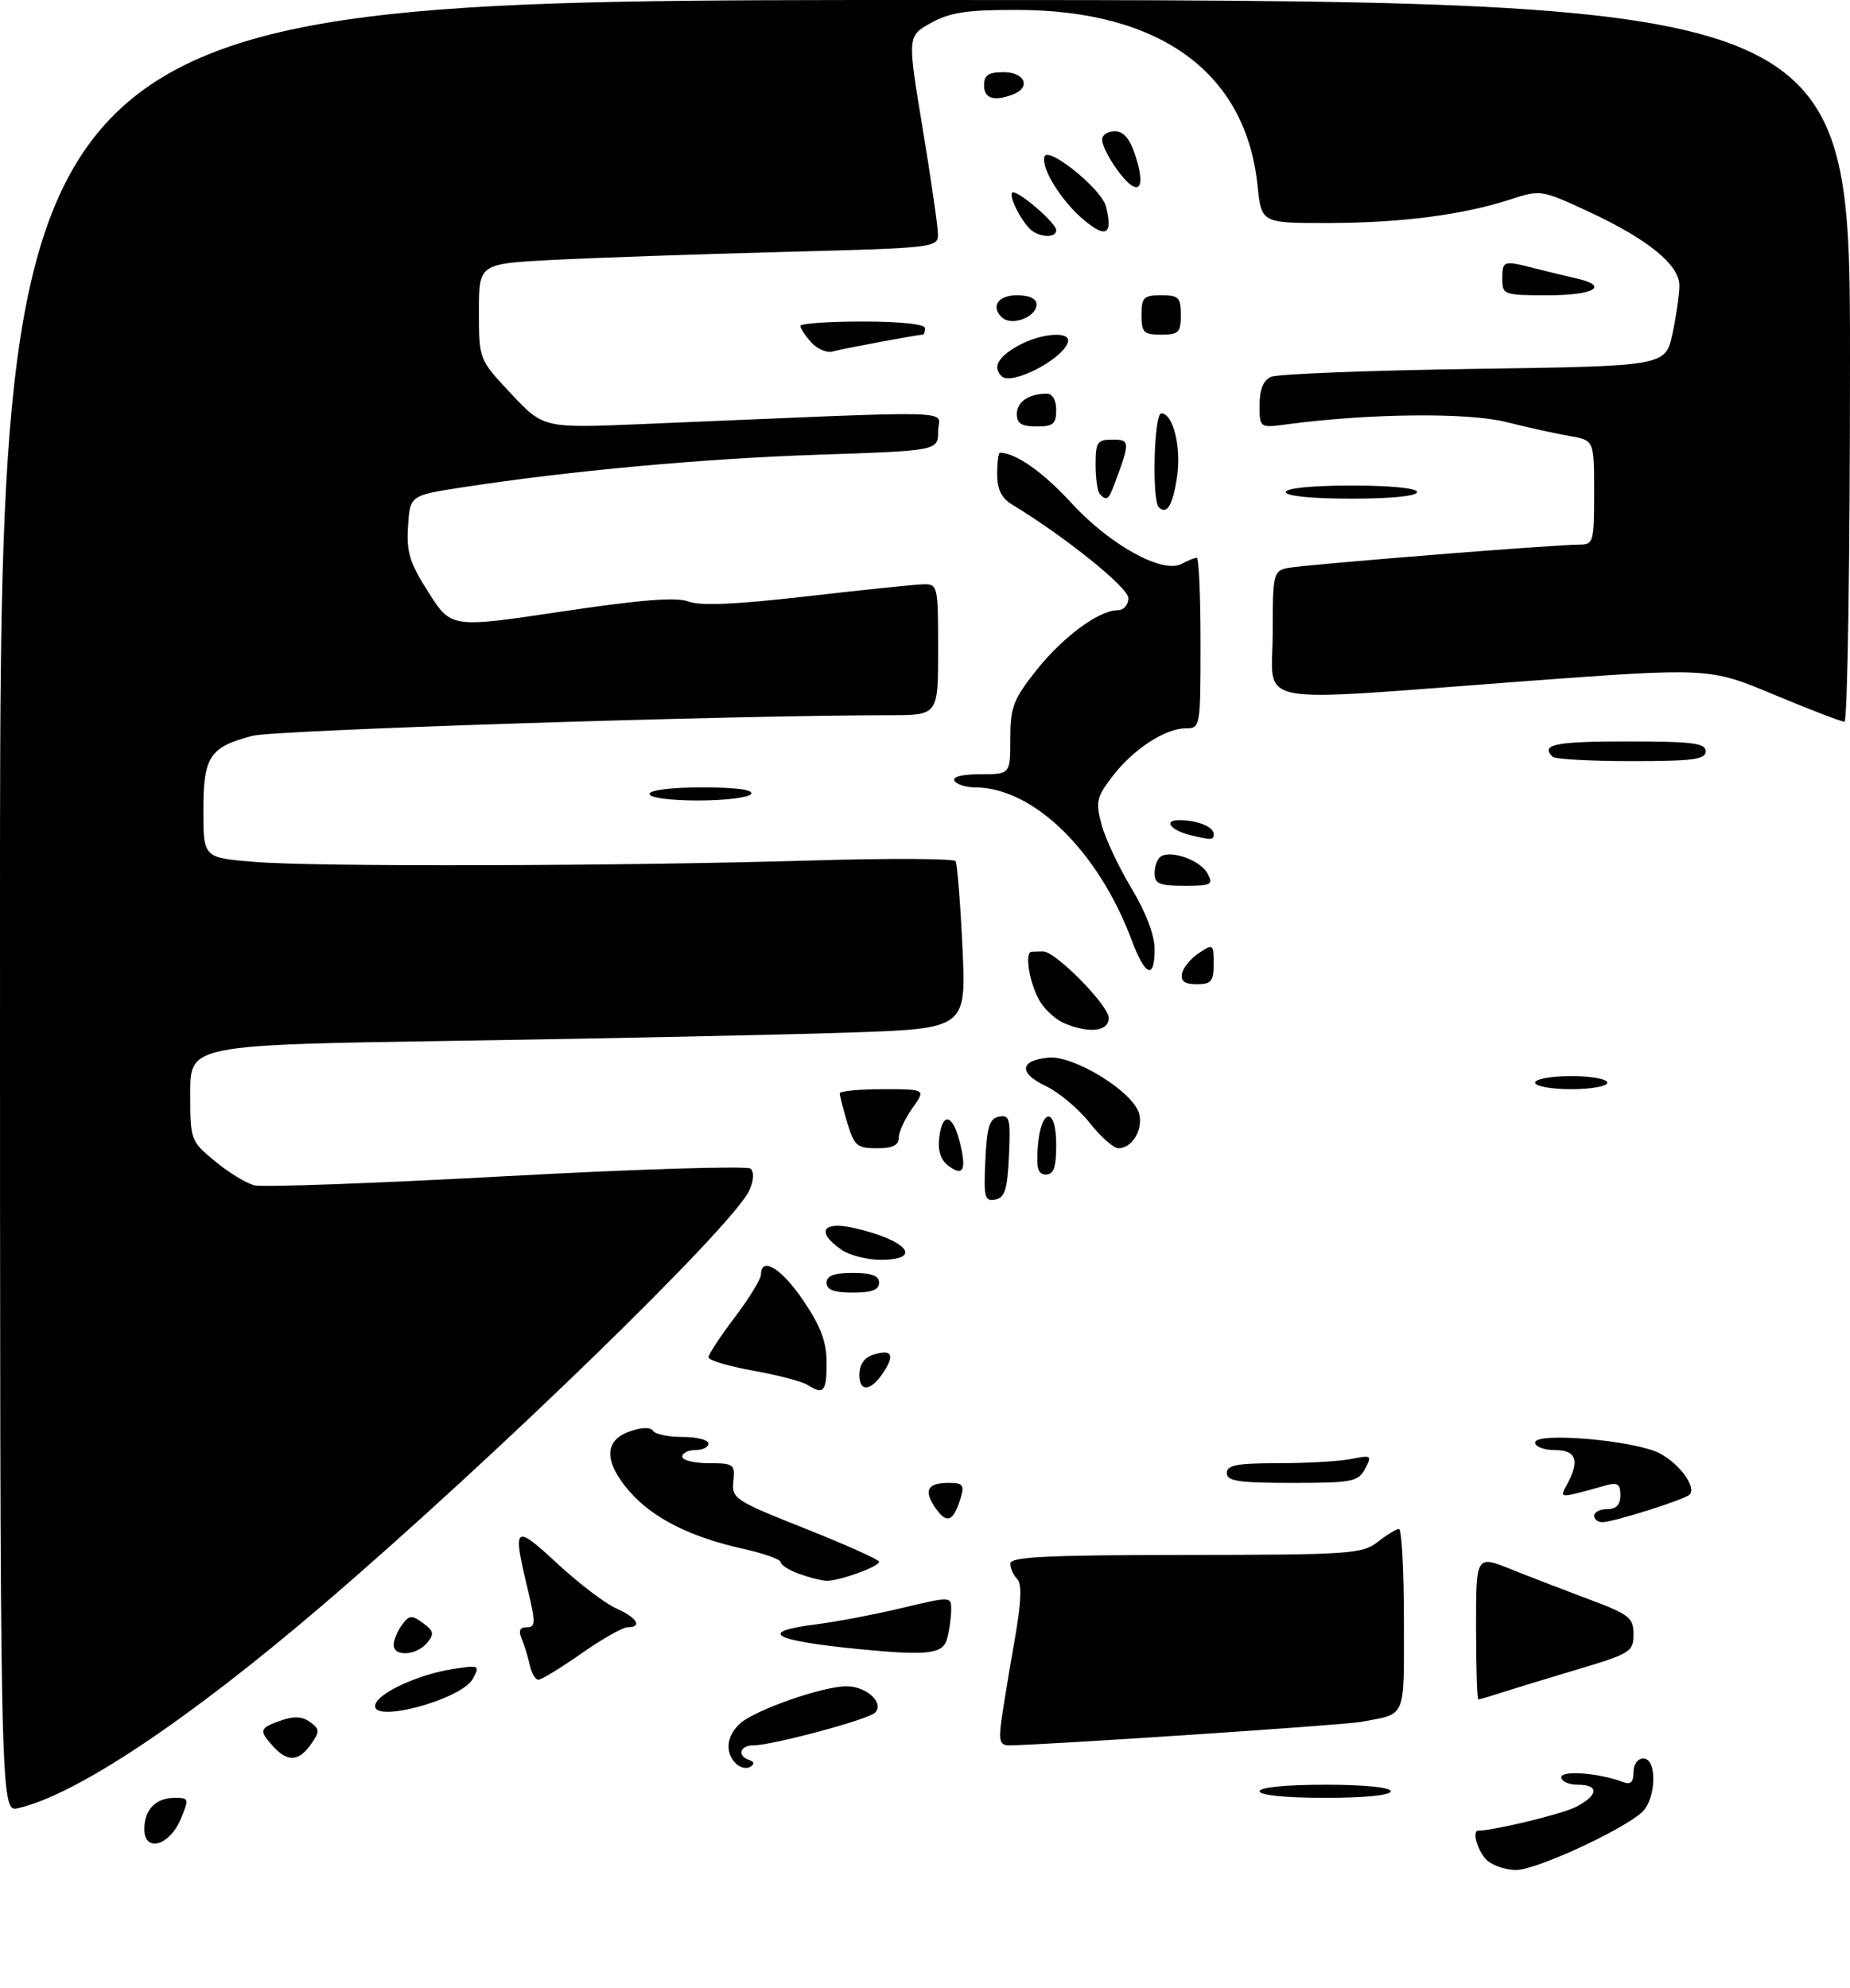<?xml version="1.0" encoding="UTF-8" standalone="no"?>
<!DOCTYPE svg PUBLIC "-//W3C//DTD SVG 1.1//EN" "http://www.w3.org/Graphics/SVG/1.1/DTD/svg11.dtd" >
<svg xmlns="http://www.w3.org/2000/svg" xmlns:xlink="http://www.w3.org/1999/xlink" version="1.1" viewBox="0 0 282 303">
 <g >
 <path fill="currentColor"
d=" M 226.57 283.43 C 225.23 282.08 224.35 279.00 225.32 279.00 C 227.69 279.00 238.13 276.47 240.23 275.38 C 243.68 273.60 243.80 272.00 240.50 272.00 C 239.12 272.00 238.00 271.49 238.00 270.87 C 238.00 269.76 243.79 270.21 247.41 271.60 C 248.55 272.04 249.00 271.62 249.00 270.11 C 249.00 268.90 249.64 268.00 250.50 268.00 C 252.66 268.00 252.47 274.27 250.25 276.23 C 247.03 279.08 234.08 285.00 231.10 285.00 C 229.47 285.00 227.44 284.29 226.57 283.43 Z  M 22.00 278.77 C 22.00 275.79 23.74 274.00 26.65 274.00 C 28.80 274.00 28.84 274.14 27.54 277.25 C 25.84 281.32 22.00 282.38 22.00 278.77 Z  M 0.00 138.11 C 0.00 0.00 0.00 0.00 141.00 0.00 C 282.00 0.00 282.00 0.00 282.00 55.00 C 282.00 85.25 281.62 110.00 281.16 110.00 C 280.69 110.00 275.86 108.14 270.42 105.87 C 260.53 101.73 260.53 101.73 231.51 103.89 C 189.82 106.99 194.00 107.81 194.00 96.52 C 194.00 87.49 194.11 87.02 196.25 86.57 C 198.64 86.07 236.93 83.00 240.75 83.00 C 242.89 83.00 243.00 82.63 243.00 75.05 C 243.00 67.09 243.00 67.09 239.25 66.45 C 237.19 66.09 232.80 65.13 229.50 64.30 C 223.67 62.85 208.62 63.01 196.25 64.66 C 192.00 65.23 192.00 65.23 192.00 61.72 C 192.00 59.35 192.57 57.96 193.75 57.43 C 194.71 57.00 208.63 56.46 224.69 56.22 C 253.88 55.80 253.88 55.80 254.94 50.85 C 255.52 48.13 256.00 44.84 256.00 43.54 C 256.00 40.37 251.21 36.46 242.19 32.27 C 234.93 28.91 234.84 28.89 230.19 30.41 C 222.95 32.76 213.48 33.98 202.39 33.99 C 192.28 34.00 192.28 34.00 191.69 28.29 C 189.91 11.06 176.87 1.54 155.00 1.51 C 147.35 1.50 144.80 1.89 141.90 3.50 C 138.31 5.50 138.31 5.50 140.63 19.50 C 141.90 27.20 142.96 34.46 142.97 35.64 C 143.00 37.75 142.66 37.79 119.25 38.40 C 106.19 38.75 90.44 39.29 84.25 39.61 C 73.00 40.20 73.00 40.20 73.00 47.48 C 73.00 54.77 73.00 54.77 77.92 60.02 C 82.85 65.26 82.85 65.26 97.92 64.63 C 148.31 62.52 143.00 62.39 143.00 65.71 C 143.00 68.69 143.00 68.69 124.75 69.30 C 107.09 69.90 87.06 71.73 70.50 74.27 C 62.50 75.50 62.50 75.50 62.20 80.21 C 61.94 84.17 62.45 85.79 65.34 90.32 C 68.79 95.72 68.79 95.72 85.58 93.21 C 97.78 91.39 103.08 90.97 104.97 91.68 C 106.78 92.37 112.24 92.12 123.03 90.88 C 131.54 89.90 139.51 89.08 140.75 89.05 C 142.94 89.00 143.00 89.28 143.00 99.00 C 143.00 109.00 143.00 109.00 135.65 109.00 C 111.74 109.00 41.86 111.26 38.50 112.14 C 31.95 113.85 31.00 115.29 31.00 123.51 C 31.00 130.71 31.00 130.71 38.65 131.35 C 47.87 132.13 94.34 132.01 123.85 131.14 C 135.59 130.79 145.40 130.84 145.66 131.25 C 145.91 131.67 146.39 137.58 146.71 144.38 C 147.29 156.76 147.29 156.76 129.40 157.37 C 119.55 157.70 92.94 158.26 70.25 158.61 C 29.00 159.24 29.00 159.24 29.00 166.55 C 29.00 173.77 29.04 173.89 32.75 176.96 C 34.81 178.67 37.52 180.33 38.77 180.65 C 40.02 180.97 57.35 180.34 77.27 179.25 C 97.20 178.17 113.92 177.66 114.42 178.11 C 114.98 178.62 114.90 179.92 114.22 181.42 C 111.75 186.85 75.13 222.43 49.15 244.65 C 28.64 262.20 11.63 273.54 2.75 275.58 C 0.00 276.22 0.00 276.22 0.00 138.11 Z  M 192.00 273.00 C 192.00 272.40 196.00 272.00 202.00 272.00 C 208.00 272.00 212.00 272.40 212.00 273.00 C 212.00 273.60 208.00 274.00 202.00 274.00 C 196.00 274.00 192.00 273.60 192.00 273.00 Z  M 112.16 268.76 C 110.47 267.07 110.74 264.55 112.82 262.66 C 115.10 260.60 125.41 257.00 129.03 257.00 C 132.11 257.00 134.85 259.55 133.37 261.03 C 132.32 262.08 117.71 266.00 114.84 266.00 C 112.79 266.00 112.33 267.61 114.20 268.23 C 114.99 268.50 115.05 268.85 114.36 269.28 C 113.79 269.63 112.80 269.40 112.16 268.76 Z  M 41.65 266.17 C 39.43 263.72 39.54 263.36 42.80 262.22 C 44.79 261.52 46.09 261.59 47.27 262.45 C 48.76 263.55 48.77 263.88 47.40 265.83 C 45.55 268.48 43.84 268.58 41.65 266.17 Z  M 152.64 262.25 C 152.93 260.19 153.82 254.72 154.64 250.11 C 155.68 244.20 155.80 241.40 155.06 240.66 C 154.48 240.08 154.00 239.01 154.00 238.30 C 154.00 237.27 159.48 237.00 180.75 236.98 C 205.76 236.96 207.66 236.83 210.00 235.00 C 211.38 233.92 212.84 233.03 213.25 233.02 C 213.66 233.01 214.00 239.27 214.00 246.93 C 214.00 262.20 214.46 261.10 207.50 262.42 C 204.95 262.91 158.77 265.98 153.81 266.00 C 152.44 266.00 152.22 265.31 152.64 262.25 Z  M 57.22 259.75 C 57.78 257.96 63.77 255.21 68.86 254.40 C 73.08 253.73 73.19 253.78 72.10 255.82 C 70.35 259.09 56.27 262.80 57.22 259.75 Z  M 225.00 248.01 C 225.00 237.03 225.00 237.03 230.25 239.13 C 233.14 240.29 238.54 242.37 242.25 243.76 C 248.37 246.05 249.00 246.55 249.00 249.08 C 249.00 251.73 248.54 252.02 240.25 254.49 C 235.44 255.92 230.20 257.53 228.60 258.05 C 227.01 258.57 225.54 259.00 225.35 259.00 C 225.16 259.00 225.00 254.06 225.00 248.01 Z  M 80.75 253.75 C 80.48 252.51 79.93 250.71 79.52 249.75 C 79.01 248.53 79.24 248.00 80.30 248.00 C 81.64 248.00 81.66 247.33 80.45 242.25 C 78.10 232.44 78.37 232.20 84.94 238.28 C 88.20 241.30 92.25 244.39 93.94 245.13 C 97.11 246.54 97.99 248.00 95.67 248.00 C 94.93 248.00 91.76 249.80 88.62 252.00 C 85.48 254.20 82.53 256.00 82.07 256.00 C 81.61 256.00 81.01 254.99 80.75 253.75 Z  M 60.00 250.69 C 60.00 249.97 60.57 248.61 61.26 247.66 C 62.37 246.14 62.76 246.10 64.47 247.36 C 66.13 248.57 66.23 249.02 65.09 250.39 C 63.49 252.32 60.00 252.53 60.00 250.69 Z  M 131.00 251.34 C 117.65 250.03 115.34 248.69 124.47 247.55 C 127.48 247.17 133.33 246.06 137.47 245.07 C 145.00 243.28 145.00 243.28 144.99 245.39 C 144.98 246.55 144.70 248.51 144.37 249.75 C 143.74 252.09 141.45 252.36 131.00 251.34 Z  M 121.75 239.84 C 120.24 239.29 119.00 238.49 119.00 238.08 C 119.00 237.66 116.41 236.74 113.25 236.04 C 105.25 234.26 99.55 231.39 96.01 227.36 C 92.05 222.84 92.03 219.53 95.98 218.16 C 97.82 217.52 99.18 217.48 99.54 218.06 C 99.86 218.58 101.89 219.00 104.06 219.00 C 106.23 219.00 108.00 219.45 108.00 220.00 C 108.00 220.55 107.10 221.00 106.00 221.00 C 104.90 221.00 104.00 221.45 104.00 222.00 C 104.00 222.55 105.82 223.00 108.04 223.00 C 111.85 223.00 112.06 223.16 111.79 225.75 C 111.51 228.38 111.98 228.69 122.75 232.97 C 128.94 235.43 134.00 237.70 134.00 238.02 C 134.00 238.78 127.76 241.02 125.93 240.92 C 125.14 240.88 123.26 240.39 121.75 239.84 Z  M 142.66 229.92 C 140.73 227.17 141.32 226.00 144.63 226.00 C 146.76 226.00 147.03 226.33 146.45 228.25 C 145.36 231.87 144.34 232.32 142.66 229.92 Z  M 243.00 231.00 C 243.00 230.45 243.90 230.00 245.00 230.00 C 246.37 230.00 247.00 229.33 247.00 227.88 C 247.00 226.17 246.57 225.89 244.75 226.39 C 237.45 228.42 237.70 228.43 238.89 226.20 C 240.84 222.57 240.27 221.00 237.00 221.00 C 235.35 221.00 234.00 220.48 234.00 219.85 C 234.00 218.21 249.15 219.51 252.96 221.48 C 256.01 223.06 258.65 226.68 257.55 227.79 C 256.79 228.55 245.96 231.97 244.25 231.99 C 243.56 231.99 243.00 231.55 243.00 231.00 Z  M 187.00 224.50 C 187.00 223.29 188.54 223.00 194.88 223.00 C 199.21 223.00 204.21 222.71 205.99 222.35 C 209.06 221.74 209.17 221.82 208.08 223.85 C 207.02 225.83 206.13 226.00 196.96 226.00 C 188.77 226.00 187.00 225.73 187.00 224.50 Z  M 123.02 211.03 C 122.21 210.52 118.50 209.56 114.77 208.89 C 111.05 208.22 108.00 207.31 108.00 206.86 C 108.00 206.41 109.80 203.67 112.00 200.77 C 114.19 197.87 115.99 194.94 116.00 194.25 C 116.01 191.39 119.18 193.34 122.47 198.24 C 125.14 202.19 126.00 204.51 126.00 207.74 C 126.00 212.14 125.55 212.63 123.02 211.03 Z  M 131.00 209.54 C 131.00 207.98 131.73 206.90 133.08 206.48 C 135.85 205.60 136.41 206.37 134.84 208.88 C 132.88 212.02 131.00 212.34 131.00 209.54 Z  M 126.00 195.50 C 126.00 194.42 127.11 194.00 130.00 194.00 C 132.89 194.00 134.00 194.42 134.00 195.50 C 134.00 196.58 132.89 197.00 130.00 197.00 C 127.11 197.00 126.00 196.58 126.00 195.50 Z  M 128.22 190.44 C 124.39 187.76 125.36 186.07 130.13 187.14 C 138.29 188.98 140.84 192.00 134.22 192.00 C 132.14 192.00 129.44 191.30 128.22 190.44 Z  M 150.20 176.84 C 150.44 171.69 150.83 170.46 152.30 170.18 C 153.90 169.87 154.07 170.52 153.80 176.16 C 153.56 181.31 153.17 182.54 151.70 182.82 C 150.10 183.13 149.93 182.48 150.20 176.84 Z  M 144.65 177.74 C 143.42 176.84 142.94 175.44 143.16 173.45 C 143.61 169.51 145.17 169.71 146.24 173.84 C 147.37 178.21 146.90 179.38 144.65 177.74 Z  M 158.19 174.83 C 158.63 168.86 161.00 168.51 161.00 174.42 C 161.00 177.90 160.63 179.00 159.44 179.00 C 158.23 179.00 157.95 178.07 158.19 174.83 Z  M 129.16 171.13 C 128.52 169.01 128.00 166.98 128.00 166.63 C 128.00 166.29 130.96 166.00 134.57 166.00 C 141.14 166.00 141.14 166.00 139.07 168.90 C 137.93 170.50 137.00 172.53 137.00 173.40 C 137.00 174.55 136.05 175.00 133.66 175.00 C 130.65 175.00 130.20 174.62 129.16 171.13 Z  M 166.09 171.12 C 164.40 168.98 161.41 166.48 159.45 165.54 C 155.24 163.55 155.39 161.62 159.79 161.19 C 163.71 160.80 172.81 166.43 173.65 169.76 C 174.27 172.20 172.56 175.00 170.46 175.00 C 169.75 175.00 167.78 173.25 166.09 171.12 Z  M 234.00 165.00 C 234.00 164.45 236.47 164.00 239.50 164.00 C 242.53 164.00 245.00 164.45 245.00 165.00 C 245.00 165.55 242.53 166.00 239.50 166.00 C 236.47 166.00 234.00 165.55 234.00 165.00 Z  M 162.31 155.99 C 161.10 155.50 159.45 154.07 158.64 152.80 C 157.00 150.25 156.08 145.12 157.25 145.05 C 157.66 145.02 158.46 145.00 159.02 145.00 C 160.90 145.00 169.00 153.23 169.00 155.13 C 169.00 157.18 166.17 157.55 162.31 155.99 Z  M 180.18 148.37 C 180.35 147.47 181.51 146.07 182.75 145.25 C 184.92 143.81 185.00 143.87 185.00 146.88 C 185.00 149.57 184.64 150.00 182.43 150.00 C 180.58 150.00 179.94 149.54 180.18 148.37 Z  M 172.49 143.25 C 167.39 129.64 157.48 120.00 148.59 120.00 C 147.23 120.00 145.84 119.55 145.50 119.00 C 145.12 118.39 146.66 118.00 149.44 118.00 C 154.00 118.00 154.00 118.00 154.00 112.59 C 154.00 107.81 154.45 106.61 157.92 102.22 C 161.96 97.11 167.51 93.00 170.37 93.00 C 171.29 93.00 172.00 92.20 172.00 91.16 C 172.00 89.55 162.40 81.83 154.25 76.88 C 152.66 75.92 152.00 74.57 152.00 72.26 C 152.00 70.47 152.20 69.00 152.43 69.00 C 154.80 69.00 159.06 72.00 163.33 76.67 C 169.16 83.04 177.21 87.50 180.11 85.94 C 181.08 85.42 182.12 85.00 182.43 85.00 C 182.75 85.00 183.00 90.85 183.00 98.00 C 183.00 110.81 182.97 111.00 180.75 111.00 C 177.59 111.01 172.71 114.21 169.56 118.34 C 167.14 121.50 166.98 122.22 167.92 125.69 C 168.49 127.81 170.54 132.17 172.48 135.39 C 174.66 139.01 176.00 142.53 176.00 144.62 C 176.00 149.38 174.58 148.82 172.49 143.25 Z  M 176.00 133.06 C 176.00 131.99 176.43 130.85 176.95 130.53 C 178.58 129.52 183.00 131.13 184.06 133.12 C 184.98 134.83 184.67 135.00 180.54 135.00 C 176.71 135.00 176.00 134.70 176.00 133.06 Z  M 181.50 127.29 C 178.46 126.56 177.25 125.00 179.72 125.00 C 182.51 125.00 185.00 125.99 185.00 127.11 C 185.00 128.05 184.72 128.06 181.50 127.29 Z  M 99.00 121.00 C 99.00 120.42 102.35 120.00 107.06 120.00 C 112.18 120.00 114.89 120.36 114.50 121.00 C 114.16 121.55 110.53 122.00 106.44 122.00 C 102.15 122.00 99.00 121.58 99.00 121.00 Z  M 236.67 115.33 C 234.79 113.46 237.02 113.00 248.00 113.00 C 258.00 113.00 260.00 113.25 260.00 114.50 C 260.00 115.75 258.07 116.00 248.67 116.00 C 242.43 116.00 237.03 115.70 236.67 115.33 Z  M 176.64 77.31 C 175.56 76.22 175.91 63.00 177.02 63.00 C 178.82 63.00 180.10 68.17 179.42 72.67 C 178.77 77.00 177.86 78.53 176.64 77.31 Z  M 167.67 75.33 C 167.30 74.97 167.00 72.94 167.00 70.83 C 167.00 67.38 167.26 67.00 169.57 67.00 C 172.28 67.00 172.29 67.33 169.89 73.75 C 168.99 76.17 168.70 76.37 167.67 75.33 Z  M 196.00 75.00 C 196.00 74.40 200.00 74.00 206.00 74.00 C 212.00 74.00 216.00 74.40 216.00 75.00 C 216.00 75.60 212.00 76.00 206.00 76.00 C 200.00 76.00 196.00 75.60 196.00 75.00 Z  M 155.00 63.11 C 155.00 61.24 156.82 60.00 159.58 60.00 C 160.43 60.00 161.00 61.01 161.00 62.50 C 161.00 64.61 160.53 65.00 158.00 65.00 C 155.72 65.00 155.00 64.54 155.00 63.11 Z  M 152.68 57.34 C 151.30 55.97 152.09 54.45 155.09 52.75 C 158.62 50.74 163.37 50.39 162.77 52.19 C 161.89 54.84 154.13 58.80 152.68 57.34 Z  M 123.67 52.19 C 122.75 51.17 122.00 50.04 122.00 49.67 C 122.00 49.30 126.28 49.00 131.50 49.00 C 137.17 49.00 141.00 49.40 141.00 50.00 C 141.00 50.55 140.86 51.00 140.68 51.00 C 139.90 51.00 128.34 53.16 126.92 53.57 C 126.05 53.82 124.59 53.20 123.67 52.19 Z  M 174.00 48.00 C 174.00 45.33 174.33 45.00 177.00 45.00 C 179.67 45.00 180.00 45.33 180.00 48.00 C 180.00 50.67 179.67 51.00 177.00 51.00 C 174.33 51.00 174.00 50.67 174.00 48.00 Z  M 152.67 48.33 C 151.01 46.67 152.18 45.00 155.00 45.00 C 156.90 45.00 158.00 45.51 158.00 46.39 C 158.00 48.37 154.12 49.79 152.67 48.33 Z  M 229.00 42.50 C 229.00 39.70 229.12 39.66 234.00 40.91 C 235.93 41.40 238.74 42.08 240.25 42.42 C 245.40 43.58 243.05 45.00 236.00 45.00 C 229.20 45.00 229.00 44.93 229.00 42.50 Z  M 157.40 35.23 C 155.99 34.29 153.70 29.97 154.29 29.37 C 154.91 28.76 161.00 33.94 161.00 35.09 C 161.00 36.18 158.94 36.26 157.40 35.23 Z  M 165.18 33.49 C 161.78 30.64 158.64 25.57 159.21 23.87 C 159.76 22.22 167.91 28.81 168.58 31.45 C 169.66 35.76 168.61 36.39 165.18 33.49 Z  M 172.44 28.22 C 170.82 27.12 168.00 22.71 168.00 21.28 C 168.00 20.57 168.87 20.00 169.92 20.00 C 171.23 20.00 172.21 21.12 173.00 23.51 C 174.29 27.40 174.06 29.31 172.44 28.22 Z  M 150.00 13.00 C 150.00 11.44 150.67 11.00 153.00 11.00 C 156.23 11.00 157.20 13.32 154.42 14.39 C 151.53 15.50 150.00 15.02 150.00 13.00 Z "/>
</g>
</svg>